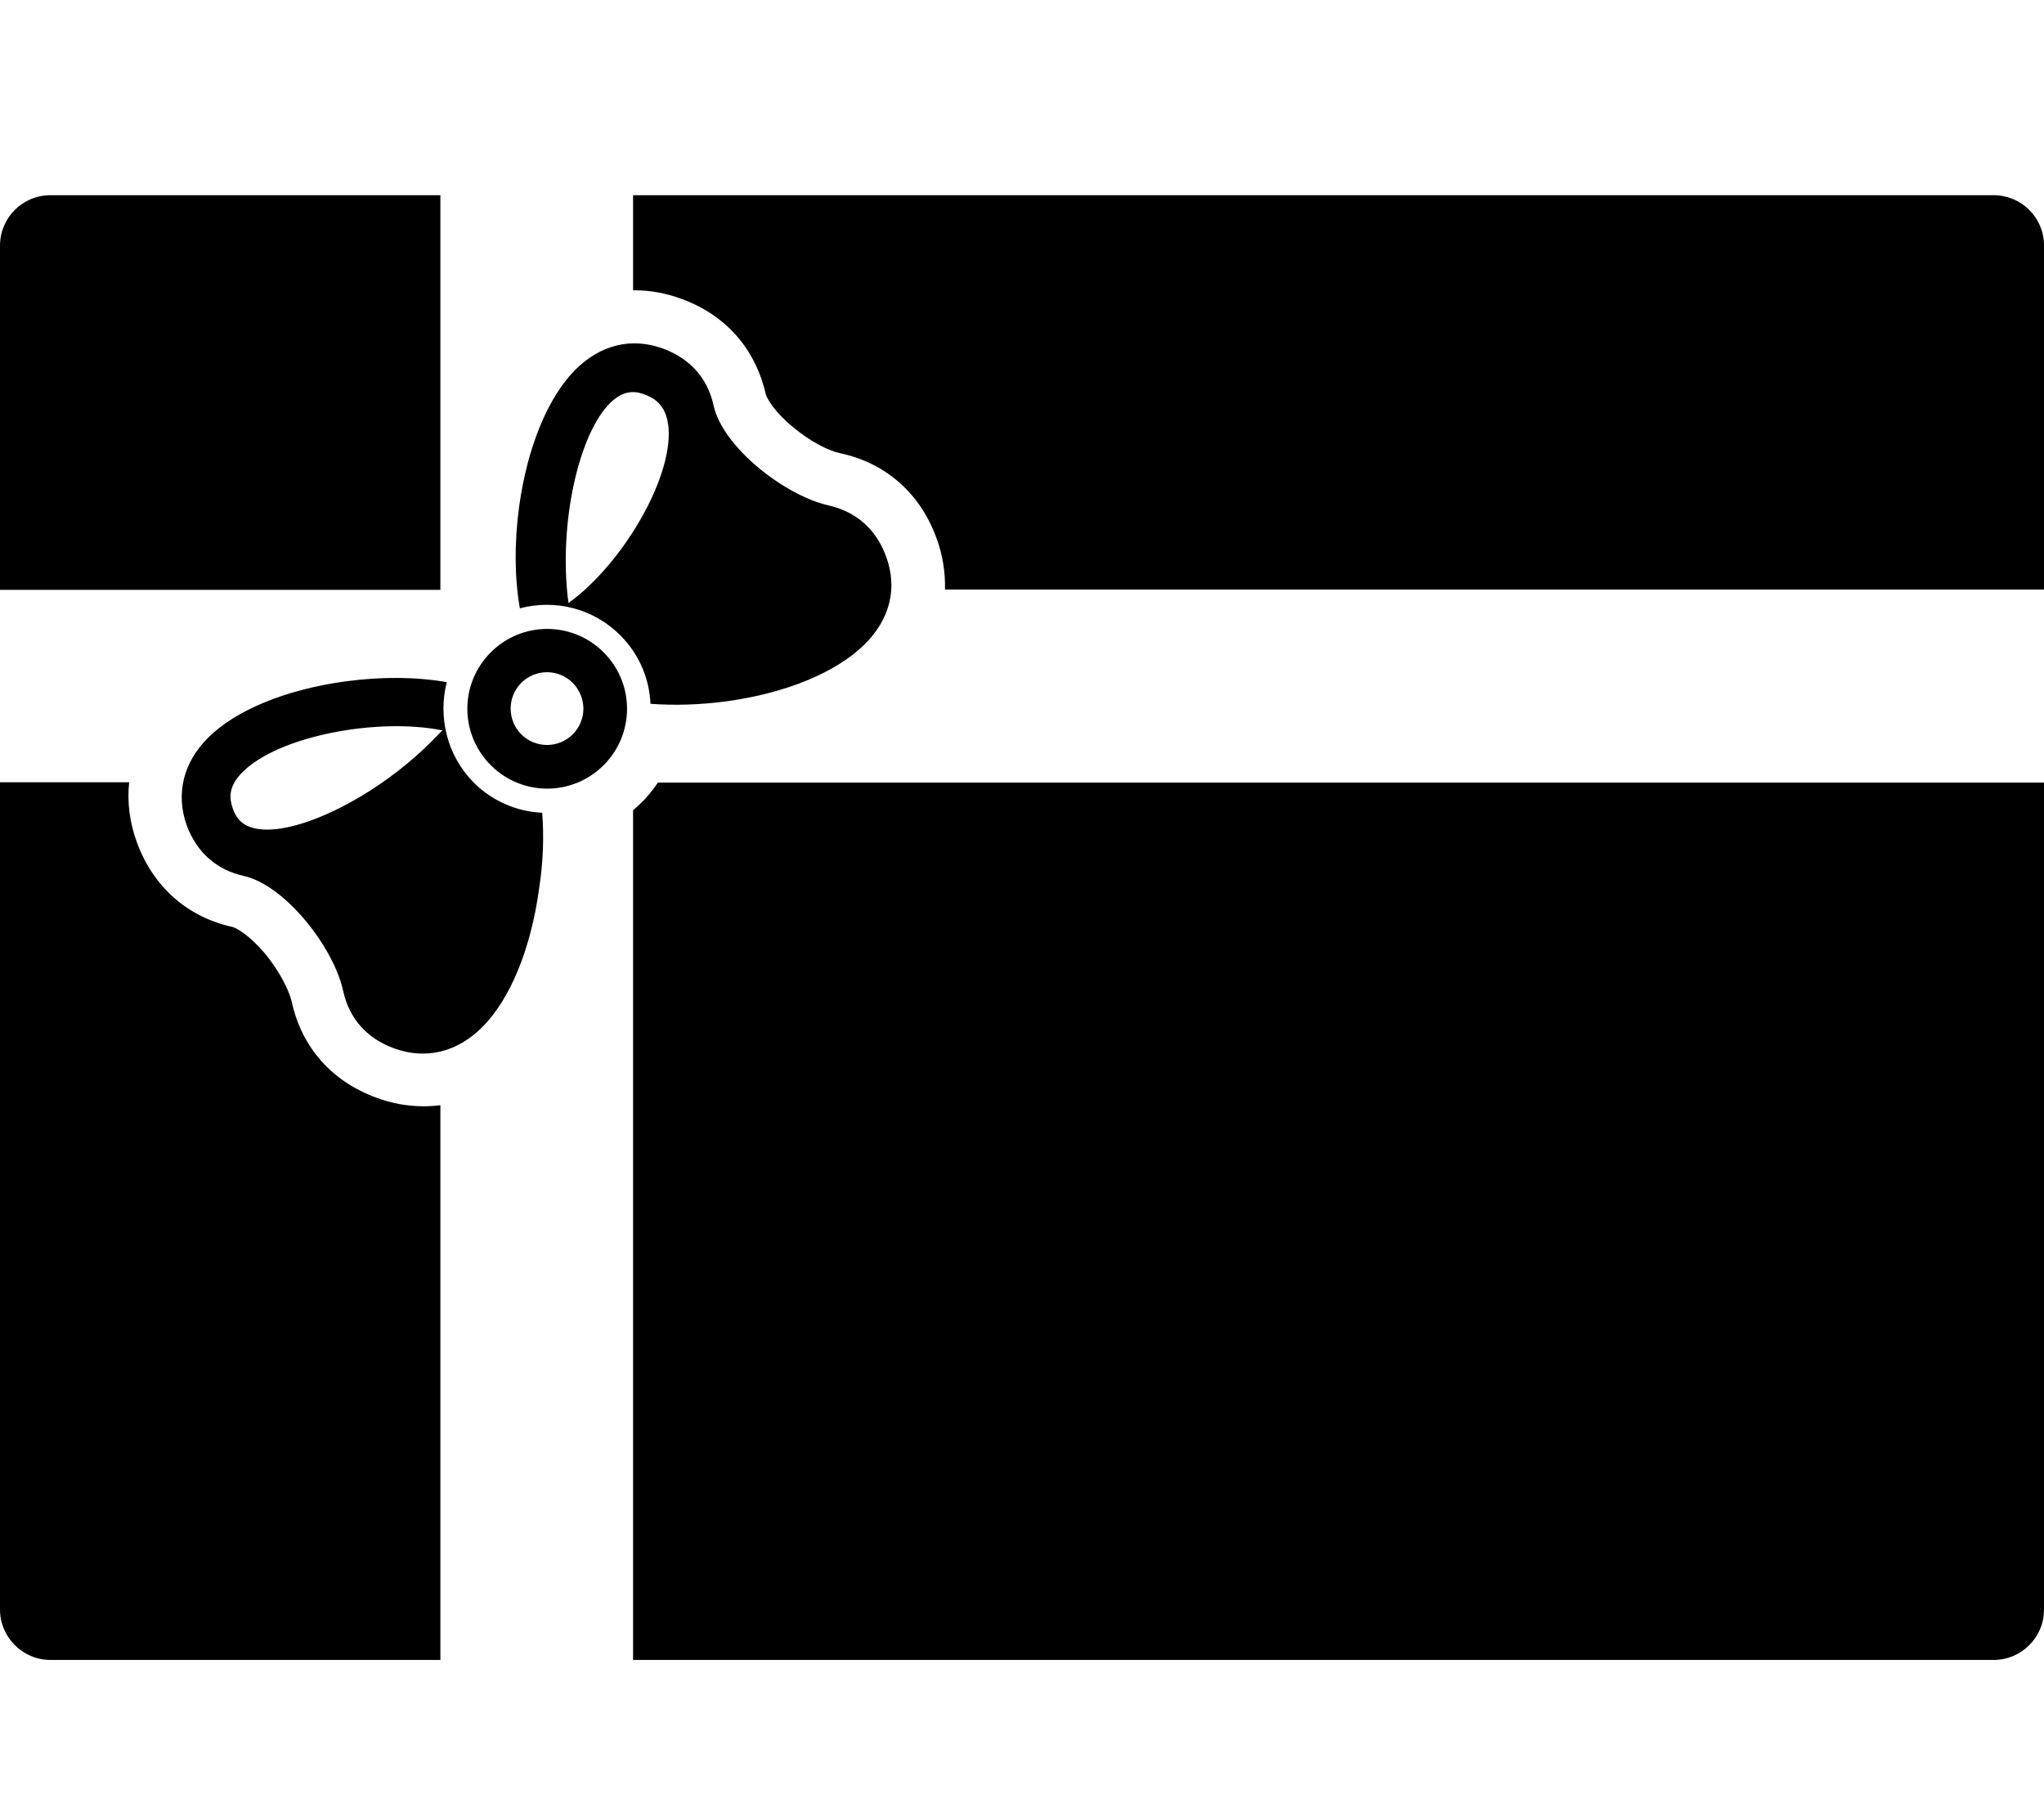 <?xml version="1.0" encoding="utf-8"?>
<!-- Generator: Adobe Illustrator 21.1.0, SVG Export Plug-In . SVG Version: 6.00 Build 0)  -->
<svg version="1.1" id="Layer_2" xmlns="http://www.w3.org/2000/svg" xmlns:xlink="http://www.w3.org/1999/xlink" x="0px" y="0px"
	 viewBox="0 0 576 512" style="enable-background:new 0 0 576 512;" xml:space="preserve">
<path d="M561.8,55H178.4v26.8c0.2,0,0.3,0,0.5,0c4.4,0,8.8,0.8,13.1,2.4c12.5,4.5,20.9,14.1,23.8,26.9c0.3,1.1,2.4,4.9,7.5,9.1
	c5.1,4.3,10.4,6.9,13.5,7.5c12.9,2.8,22.5,11.3,27.1,23.9c1.8,4.9,2.5,9.7,2.4,14.5H576v-97C576,61.4,569.7,55,561.8,55z
	 M185.4,220.5c-1.4,2-2.9,4-4.7,5.7c-0.7,0.7-1.5,1.4-2.3,2.1v239.4h383.4c7.8,0,14.2-6.3,14.2-14.2V220.5H185.4z M170.1,183.8
	c-8.8-8.8-23-8.8-31.8,0c-8.8,8.8-8.8,23,0,31.8c8.8,8.8,23,8.8,31.8,0C178.9,206.8,178.9,192.6,170.1,183.8z M161.4,206.9
	c-4,4-10.5,4-14.5,0c-4-4-4-10.5,0-14.5c4-4,10.5-4,14.5,0C165.4,196.5,165.4,202.9,161.4,206.9z M152.8,229c-7-0.3-14-3.2-19.3-8.5
	c-7.6-7.7-10.1-18.5-7.6-28.3c-8.5-1.5-18.4-1.6-28.7-0.2c-16.7,2.3-30.8,8.1-38.6,15.9c-7,7-9.1,15.8-6,24.6
	c2.8,7.6,8.4,12.6,16.1,14.3c11.6,2.6,25.3,20,28,32.4c1.7,7.8,6.7,13.4,14.4,16.2c8.9,3.2,17.7,1.1,24.8-6c0,0,0,0,0,0
	c7.9-7.9,13.7-22.1,16-38.9C153.1,242.9,153.3,235.7,152.8,229z M121.4,209.1c-15.6,15.6-38.4,26.8-49.6,24.3
	c-3.1-0.7-5.1-2.4-6.2-5.6c-0.9-2.6-1.5-6.1,2.8-10.3c10.2-10.2,38.2-15.4,56.3-11.7C123.6,206.8,122.5,208,121.4,209.1z
	 M119.3,311.7c-4.4,0-8.9-0.8-13.2-2.4c-12.6-4.6-21.1-14.2-23.9-27.1c-0.7-3-3.3-8.4-7.5-13.5c-4.3-5.1-8-7.2-9.1-7.5
	c-12.8-2.8-22.4-11.3-27-23.8c-2.1-5.7-2.8-11.5-2.2-17H0v233.1c0,7.8,6.4,14.2,14.2,14.2h109.9V311.4
	C122.5,311.6,120.9,311.7,119.3,311.7z M14.2,55C6.3,55,0,61.4,0,69.2v97h124.1V55H14.2z M249.7,156.8c-2.8-7.7-8.4-12.6-16.2-14.4
	c-12.4-2.8-29.8-16.4-32.4-28.1c-1.7-7.8-6.7-13.3-14.3-16.1c-8.8-3.2-17.5-1.1-24.6,5.9c-7.8,7.8-13.6,21.9-15.9,38.6
	c-1.4,10.2-1.3,20.2,0.2,28.7c9.8-2.6,20.6-0.1,28.3,7.6c5.4,5.4,8.2,12.3,8.5,19.3c6.7,0.5,14,0.3,21.4-0.7
	c16.9-2.3,31-8.2,38.9-16C250.8,174.5,253,165.7,249.7,156.8z M160.2,169.9c-0.2-1.5-0.4-3.1-0.5-4.7c-1.7-22.4,4.8-46.8,14.1-53.2
	c2.6-1.8,5.3-2,8.5-0.6c2.6,1.1,5.6,3.2,6.1,9.2C189.5,135.2,175,159.3,160.2,169.9z"/>
</svg>
